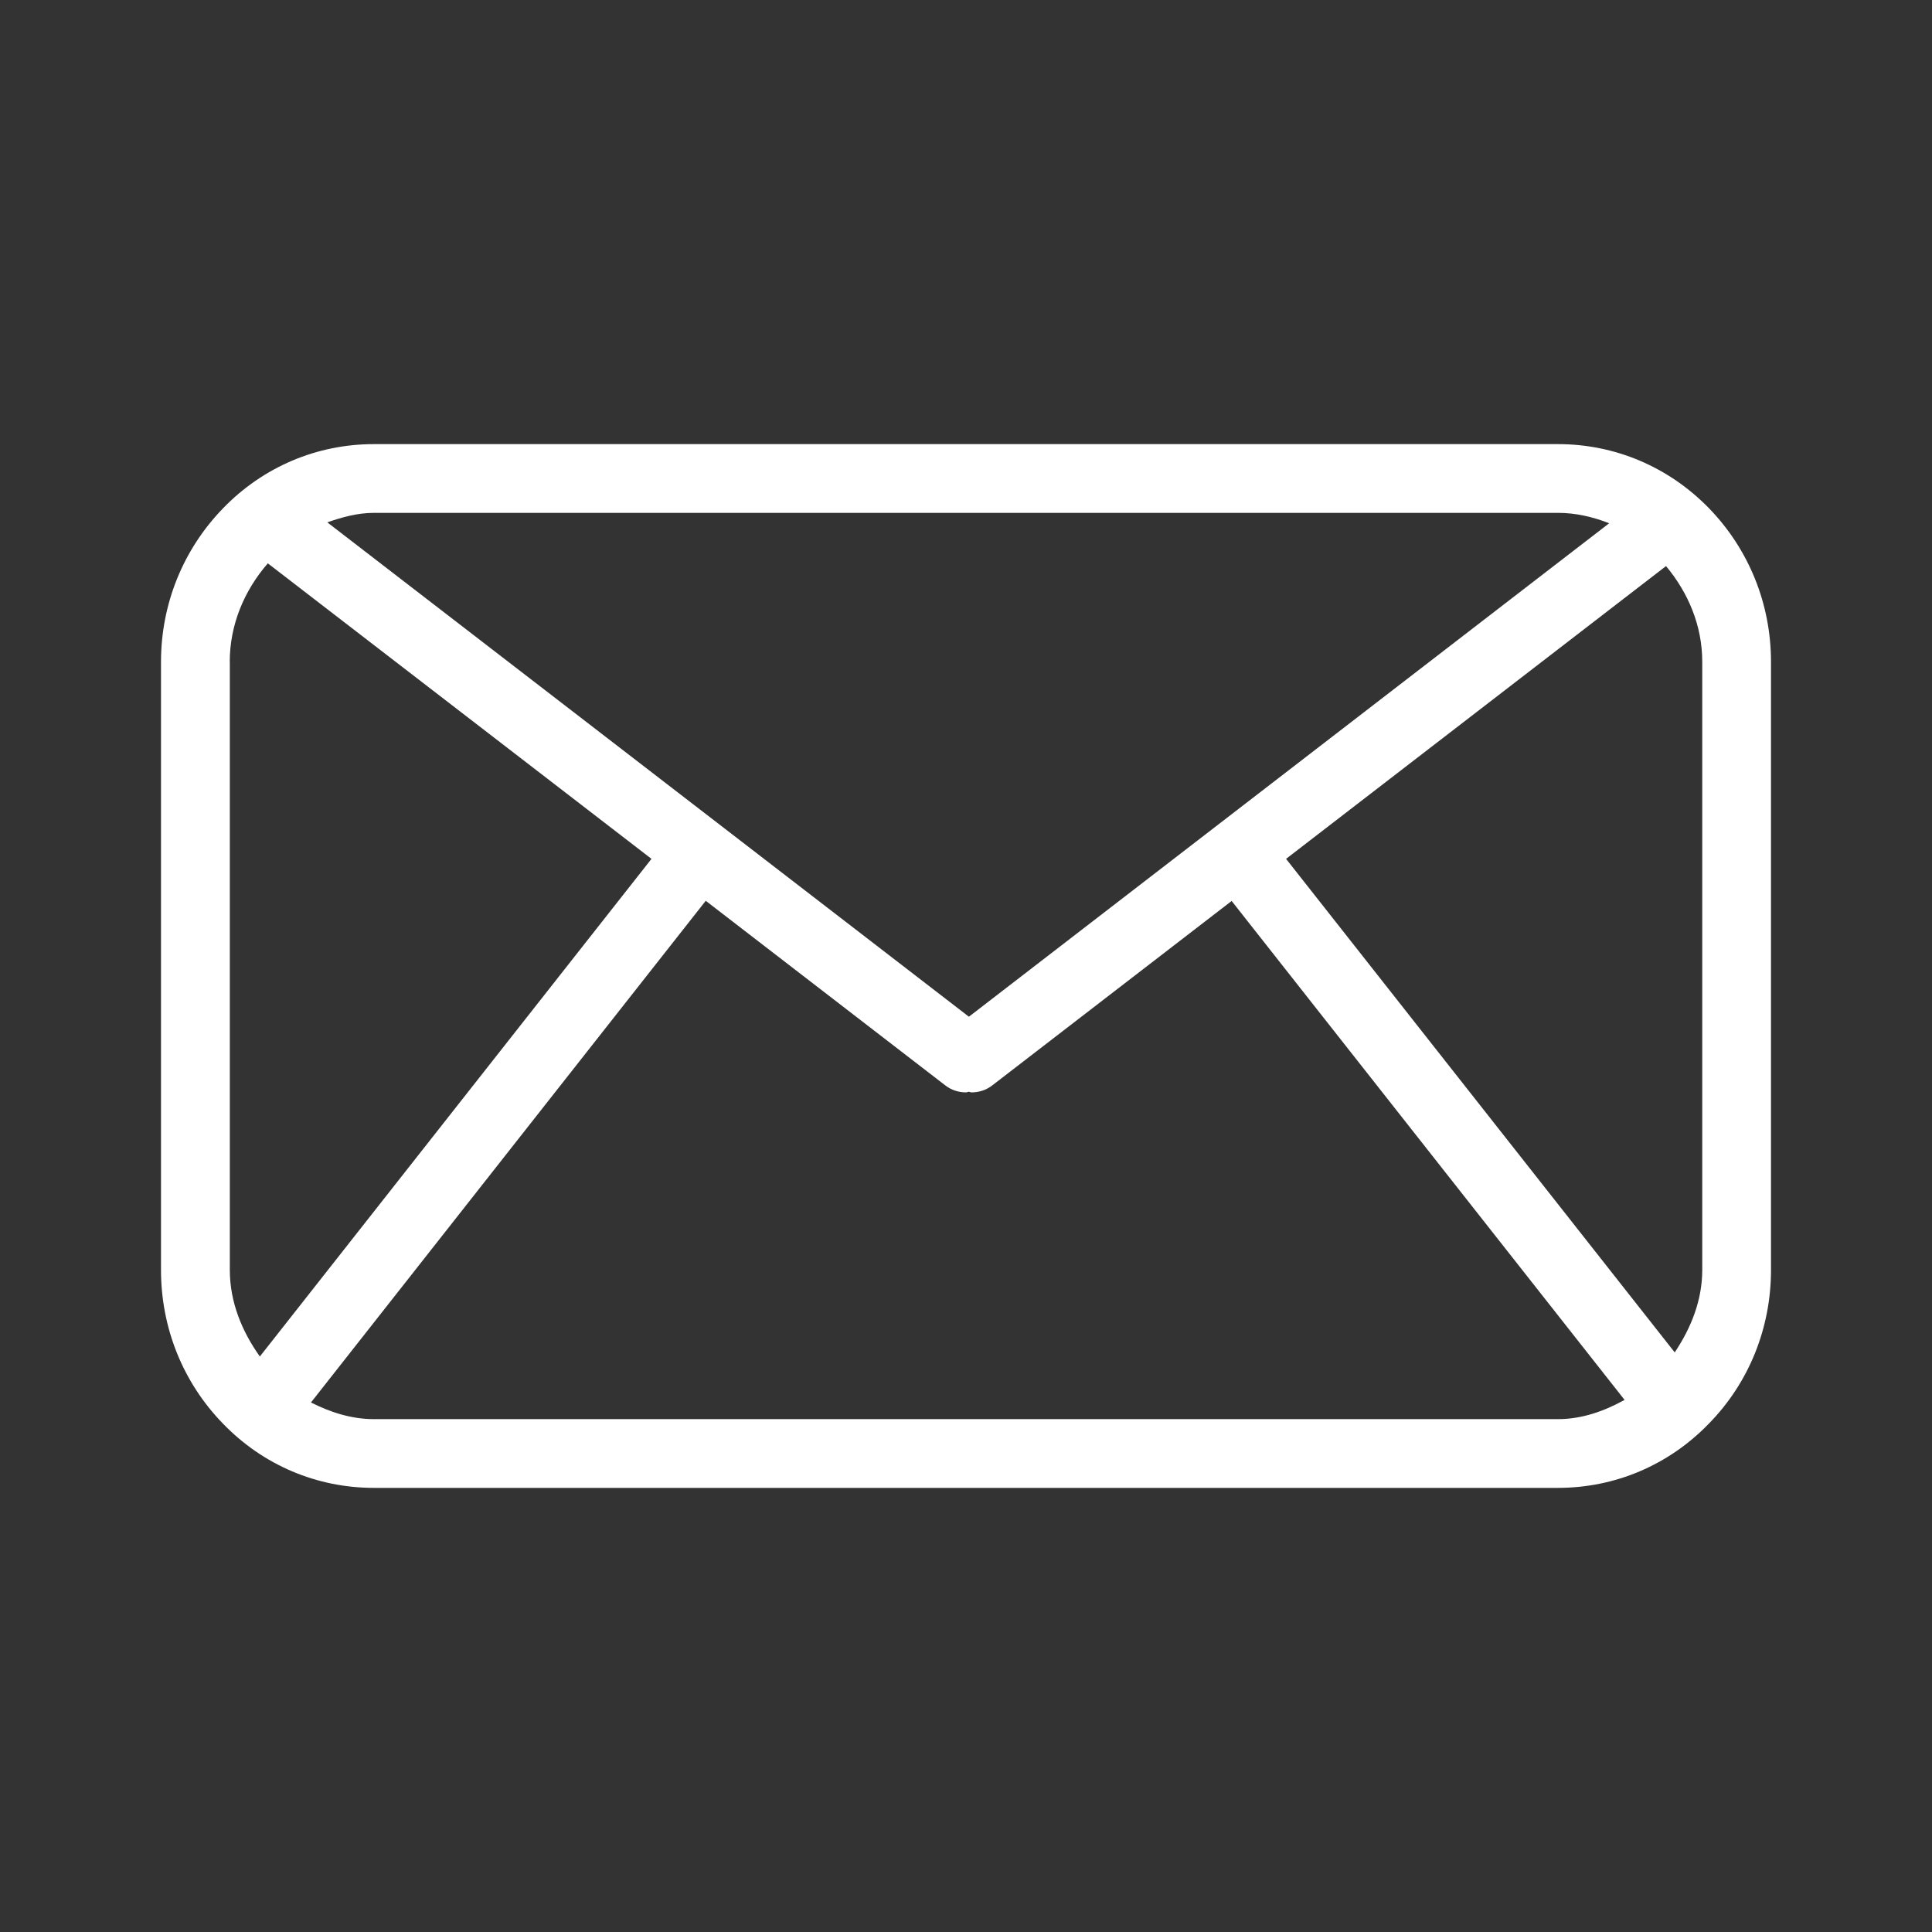 <?xml version="1.0" encoding="utf-8"?>
<!-- Generator: Adobe Illustrator 16.0.0, SVG Export Plug-In . SVG Version: 6.00 Build 0)  -->
<!DOCTYPE svg PUBLIC "-//W3C//DTD SVG 1.1//EN" "http://www.w3.org/Graphics/SVG/1.1/DTD/svg11.dtd">
<svg version="1.1" id="圖層_4" xmlns="http://www.w3.org/2000/svg" xmlns:xlink="http://www.w3.org/1999/xlink" x="0px" y="0px"
	 width="24px" height="24px" viewBox="0 0 24 24" enable-background="new 0 0 24 24" xml:space="preserve">
<rect x="0" y="0" width="24" height="24" fill="#333333" stroke="none"/>
<path fill="#FFFFFF" d="M21.229,6.313c-0.501-0.514-1.167-0.796-1.876-0.796H4.646c-0.71,0-1.376,0.282-1.875,0.797
	C2.274,6.826,2,7.504,2,8.223v7.553c0,0.722,0.274,1.4,0.771,1.91c0.498,0.515,1.165,0.797,1.875,0.797h14.706
	c0.71,0,1.376-0.282,1.874-0.796C21.726,17.178,22,16.498,22,15.775V8.223C22,7.503,21.726,6.825,21.229,6.313z M21.146,15.775
	c0,0.378-0.139,0.721-0.342,1.025l-4.828-6.131l4.72-3.637c0.279,0.335,0.45,0.744,0.45,1.189V15.775z M19.353,6.371
	c0.222,0,0.435,0.05,0.637,0.129l-7.954,6.13l-7.97-6.141c0.187-0.066,0.378-0.118,0.581-0.118H19.353z M2.854,8.223
	c0-0.459,0.177-0.884,0.473-1.225l4.766,3.671l-4.865,6.182c-0.224-0.315-0.373-0.677-0.373-1.075V8.223z M4.646,17.629
	c-0.279,0-0.54-0.084-0.783-0.207l4.904-6.232l2.973,2.291c0.077,0.061,0.169,0.089,0.261,0.089c0.012,0,0.022-0.007,0.034-0.008
	c0.012,0.001,0.022,0.008,0.033,0.008c0.092,0,0.184-0.028,0.261-0.089l2.971-2.289l4.881,6.198
	c-0.255,0.141-0.53,0.239-0.828,0.239H4.646z"/>
</svg>
